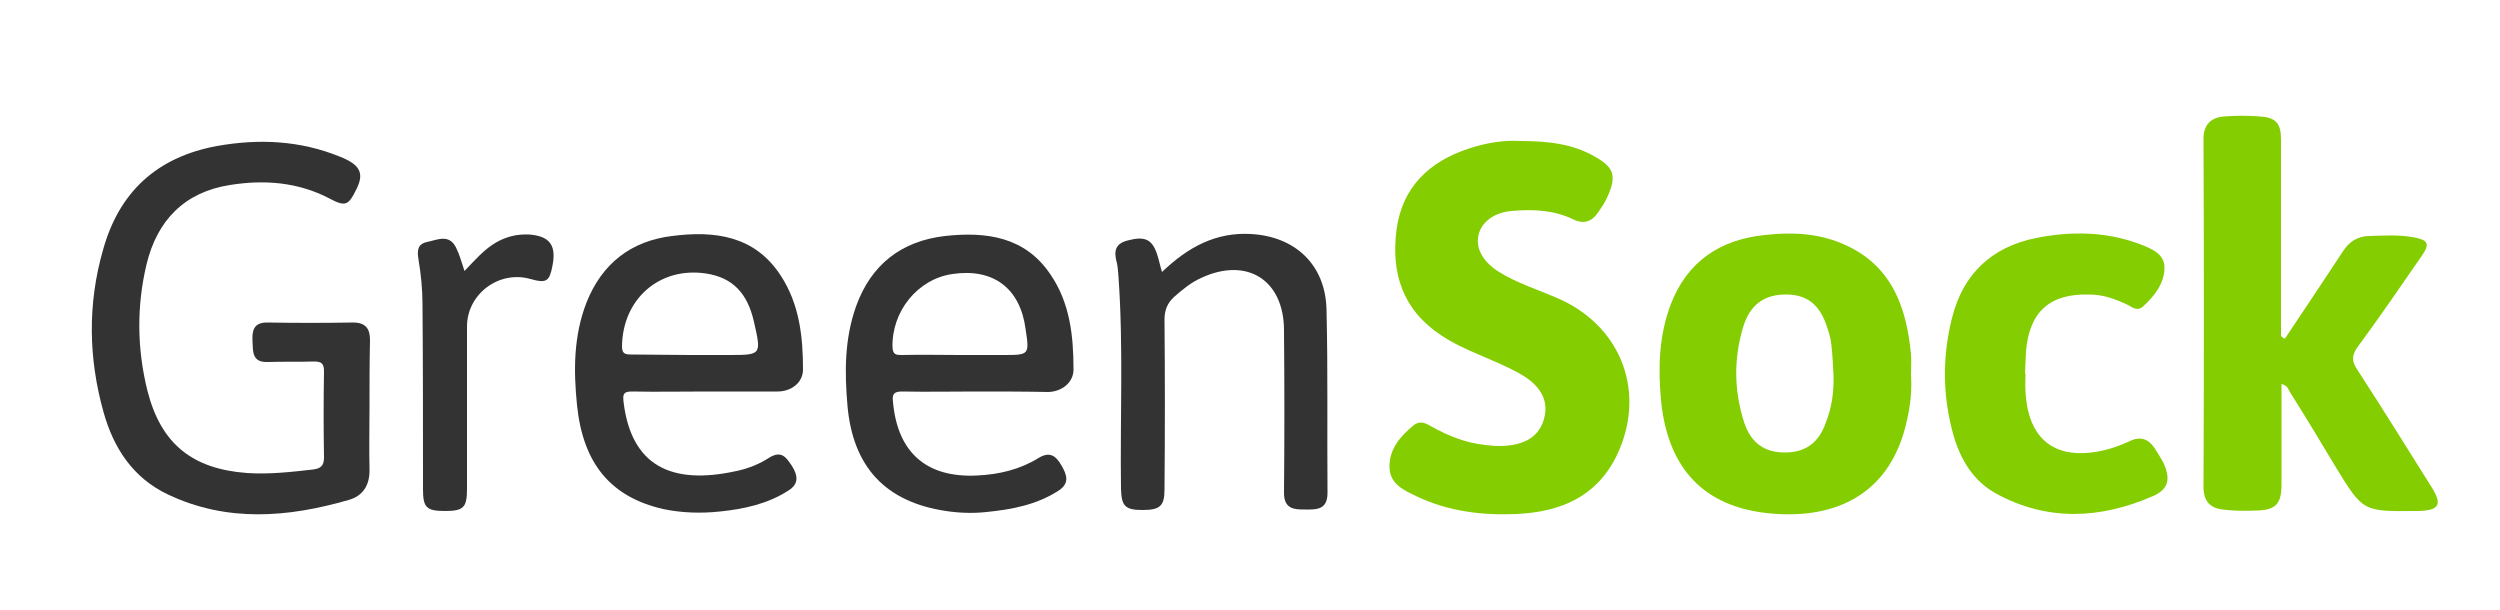 <?xml version="1.0" encoding="utf-8"?>
<!-- Generator: Adobe Illustrator 22.0.1, SVG Export Plug-In . SVG Version: 6.00 Build 0)  -->
<svg version="1.1" id="Layer_1" xmlns="http://www.w3.org/2000/svg" xmlns:xlink="http://www.w3.org/1999/xlink" x="0px" y="0px"
	 viewBox="0 0 500 122" style="enable-background:new 0 0 500 122;" xml:space="preserve">
<style type="text/css">
	.st0{fill:#84CD00;}
	.st1{fill:#333333;}
</style>
<g>
	<path class="st0" d="M457,67.7c3.8-5.7,7.7-11.5,11.5-17.3c1.3-2.1,3.1-3.2,5.4-3.2c3-0.1,6-0.3,9,0.3c2.7,0.5,3.1,1.3,1.5,3.6
		c-4.2,6.1-8.4,12.2-12.8,18.2c-1.3,1.7-1.3,3-0.1,4.7c5,7.7,9.9,15.6,14.8,23.4c2.2,3.5,1.6,4.7-2.7,4.8c-0.2,0-0.4,0-0.6,0
		c-10.4,0.1-10.4,0.1-15.8-8.7c-3-5-6-10-9.1-14.9c-0.4-0.6-0.5-1.5-1.8-1.8c0,6.8,0,13.4,0,20.1c0,3.8-1.1,5.1-4.9,5.2
		c-2.3,0.1-4.6,0.1-6.9-0.2c-2.5-0.3-3.8-1.7-3.8-4.5c0.1-23.2,0.1-46.4,0-69.6c0-2.9,1.5-4.3,4.1-4.5c2.4-0.2,4.8-0.2,7.2,0
		c3.2,0.2,4.2,1.4,4.2,4.6c0,12.1,0,24.3,0,36.4c0,1,0,2,0,2.9C456.6,67.6,456.8,67.7,457,67.7z"/>
	<path class="st0" d="M304,28.2c5.7,0,10.7,0.6,15.1,3.2c3.7,2.1,4.2,3.8,2.5,7.7c-0.5,1.2-1.2,2.3-2,3.4c-1.2,1.8-2.8,2.4-4.9,1.4
		c-3.9-1.9-8.1-2.1-12.4-1.7c-3.5,0.3-6,2.2-6.6,4.8c-0.6,2.6,0.8,5.2,3.8,7.2c3.9,2.5,8.4,3.8,12.6,5.7
		c12.4,5.7,17.2,18.9,11.2,31.3c-4.1,8.3-11.4,11.2-20,11.6c-6.8,0.3-13.6-0.5-19.9-3.5c-2.5-1.2-5.4-2.4-5.5-5.8
		c-0.1-3.7,2.2-6.3,4.9-8.5c1.2-0.9,2.3-0.4,3.3,0.2c3.4,1.9,7,3.4,11,3.8c0.9,0.1,1.8,0.2,2.7,0.2c5.1,0,8.2-1.9,9.1-5.8
		c0.8-3.5-0.9-6.5-5.2-8.8c-5-2.8-10.6-4.3-15.4-7.5c-7.8-5.1-10.1-12.5-9-21.1c1.1-8.5,6.5-13.7,14.5-16.3
		C297.4,28.5,301,28,304,28.2z"/>
	<path class="st0" d="M382.2,75c0.2,3-0.1,6-0.8,9c-3.1,14.5-13.8,19.9-27.2,18.7c-13.5-1.2-20.7-9.1-22-22.7
		c-0.6-6.5-0.4-12.8,1.9-19c3.3-8.7,9.9-13.1,18.9-14c5.2-0.6,10.4-0.4,15.4,1.7c9.8,4.1,12.9,12.5,13.8,22.2
		C382.3,72.2,382.2,73.6,382.2,75z M366.7,74.9c-0.1-1.9-0.2-3.8-0.4-5.7c-0.1-1.2-0.4-2.4-0.8-3.5c-1.4-4.6-3.9-6.7-8-6.8
		c-4.5-0.1-7.5,1.9-8.9,6.6c-1.9,6.4-1.8,12.8,0.3,19.2c1.4,4,4.1,5.8,8.1,5.8c4,0,6.7-1.9,8.1-5.8
		C366.4,81.5,366.8,78.3,366.7,74.9z"/>
	<path class="st1" d="M73.9,81.5c0,4.1-0.1,8.2,0,12.3c0.1,3.2-1.3,5.4-4.2,6.2c-12.1,3.5-24.3,4.5-36.1-1.1
		c-7-3.3-10.9-9.3-12.9-16.5c-3-10.7-3.2-21.6-0.1-32.4c3.2-11.6,10.8-18.6,22.8-20.8c8.4-1.5,16.6-1.1,24.5,2.1
		c4.1,1.6,5,3.3,3.4,6.5c-1.6,3.3-2.2,3.6-5.4,1.9c-6.3-3.3-13.1-3.8-19.9-2.7c-9.1,1.4-14.6,7.1-16.7,15.9
		c-2,8.4-1.9,16.9,0.2,25.3c2.7,10.6,9,15.6,19.9,16.4c4.4,0.3,8.8-0.2,13.2-0.7c1.5-0.2,2.2-0.7,2.2-2.4c-0.1-5.7-0.1-11.4,0-17.2
		c0-1.6-0.5-2-2-2c-3.1,0.1-6.2,0-9.3,0.1c-3.1,0.1-2.9-2.1-3-4.1c-0.1-2,0.1-3.8,2.9-3.8c5.7,0.1,11.4,0.1,17.2,0
		c2.5,0,3.4,1.2,3.4,3.5C73.9,72.4,73.9,77,73.9,81.5z"/>
	<path class="st0" d="M405.1,74.7c0,1.2-0.1,2.4,0,3.6c0.5,9.7,6,13.9,15.5,11.8c1.8-0.4,3.7-1.1,5.4-1.9c2.1-1,3.7-0.4,4.9,1.4
		c0.6,0.9,1.2,1.9,1.7,2.8c1.6,3.3,1.2,5.5-2.2,6.9c-10.4,4.5-21,5-31.2-0.6c-4.4-2.4-7-6.6-8.4-11.3c-2.3-7.9-2.4-15.8-0.4-23.8
		c2.2-8.8,7.9-14.2,16.8-16c7-1.4,14-1.3,20.7,1.2c2.3,0.9,5.1,1.9,5,4.9c-0.1,3.1-2.1,5.6-4.3,7.6c-1.1,1-2.1,0.2-3-0.3
		c-2.5-1.2-5-2.1-7.8-2.1c-7.8-0.2-11.9,3.4-12.6,11.3c-0.1,1.5-0.1,3-0.2,4.5C405,74.7,405,74.7,405.1,74.7z"/>
	<path class="st1" d="M195.2,78.3c-4.9,0-9.8,0.1-14.8,0c-1.7,0-2,0.6-1.8,2.1c0.9,10.1,6.7,15.2,16.8,14.7
		c4.4-0.2,8.6-1.2,12.3-3.5c2.3-1.4,3.5-0.4,4.6,1.5c1.1,1.9,1.7,3.6-0.7,5.1c-4.4,2.8-9.3,3.7-14.3,4.2c-2.7,0.3-5.5,0.2-8.1-0.2
		c-12.1-1.8-18.6-8.8-19.7-21c-0.6-6.8-0.6-13.4,1.7-19.9c3-8.4,9.1-13.1,17.8-14.1c8.2-0.9,16,0.1,21.1,7.7
		c3.9,5.7,4.6,12.3,4.6,19c0,2.6-2.3,4.4-5,4.5C204.9,78.3,200,78.3,195.2,78.3z M191.9,71c2.9,0,5.8,0,8.7,0c5.3,0,5.3,0,4.5-5.3
		c-1.1-8.1-6.5-12.1-14.6-10.9c-7,1-12.2,7.5-12,14.7c0.1,1.5,0.8,1.5,1.9,1.5C184.3,70.9,188.1,71,191.9,71z"/>
	<path class="st1" d="M141.2,78.3c-4.9,0-9.8,0.1-14.7,0c-1.6,0-2,0.3-1.8,2c1.5,12.8,9.5,16.8,22.6,13.9c2.4-0.5,4.6-1.4,6.6-2.7
		c2.5-1.5,3.4,0.1,4.5,1.7c1.1,1.8,1.5,3.5-0.7,4.9c-4.2,2.7-8.9,3.7-13.7,4.2c-3.8,0.4-7.6,0.3-11.4-0.5c-10.4-2.4-16-9-17.2-20.8
		c-0.7-6.9-0.7-13.8,1.9-20.5c3.1-7.8,8.9-12.3,17.1-13.3c8.5-1.1,16.6-0.1,21.8,8c3.7,5.7,4.4,12.2,4.4,18.7c0,2.6-2.3,4.4-5.1,4.4
		C150.8,78.3,146,78.3,141.2,78.3z M137.9,71c2.6,0,5.2,0,7.8,0c6.6,0,6.6,0,5.1-6.6c-1.3-5.8-4.3-8.9-9.6-9.7
		c-9.3-1.4-16.7,5.1-16.8,14.6c0,1.4,0.6,1.6,1.8,1.6C130.1,70.9,134,71,137.9,71z"/>
	<path class="st1" d="M232.4,54.4c5.2-5,10.8-8,17.8-7.6c8.9,0.5,14.9,6.2,15.1,15.1c0.3,12.2,0.1,24.5,0.2,36.7
		c0,3.5-2.4,3.3-4.5,3.3c-2,0-4.2,0-4.2-3.3c0.1-10.8,0.1-21.7,0-32.5c0-10.1-7.4-14.8-16.6-10.5c-2,0.9-3.7,2.3-5.4,3.8
		c-1.3,1.2-1.9,2.6-1.9,4.5c0.1,11.3,0.1,22.7,0,34c0,3.3-0.9,4.1-4.4,4.1c-3.5,0-4.2-0.8-4.3-4.2c-0.2-14.1,0.5-28.3-0.5-42.4
		c-0.1-0.9-0.1-1.8-0.3-2.7c-0.6-2.2-0.6-3.9,2.1-4.6c3.4-0.9,4.9-0.3,5.9,2.7C231.8,52,232,53.1,232.4,54.4z"/>
	<path class="st1" d="M92.9,54.2c2.1-2.2,3.9-4.3,6.3-5.7c2.1-1.2,4.2-1.7,6.6-1.6c4.1,0.3,5.5,2.1,4.7,6.2
		c-0.6,3.2-1.2,3.6-4.4,2.7c-6.3-1.8-12.7,3-12.7,9.5c0,10.8,0,21.7,0,32.5c0,3.7-0.7,4.4-4.4,4.4c-3.7,0-4.4-0.7-4.4-4.3
		c0-12.3,0-24.7-0.1-37c0-3-0.3-6-0.8-9c-0.3-1.8-0.2-3.1,1.7-3.5c2-0.4,4.4-1.7,5.8,1.1C91.9,50.9,92.3,52.4,92.9,54.2z"/>
</g>
</svg>
